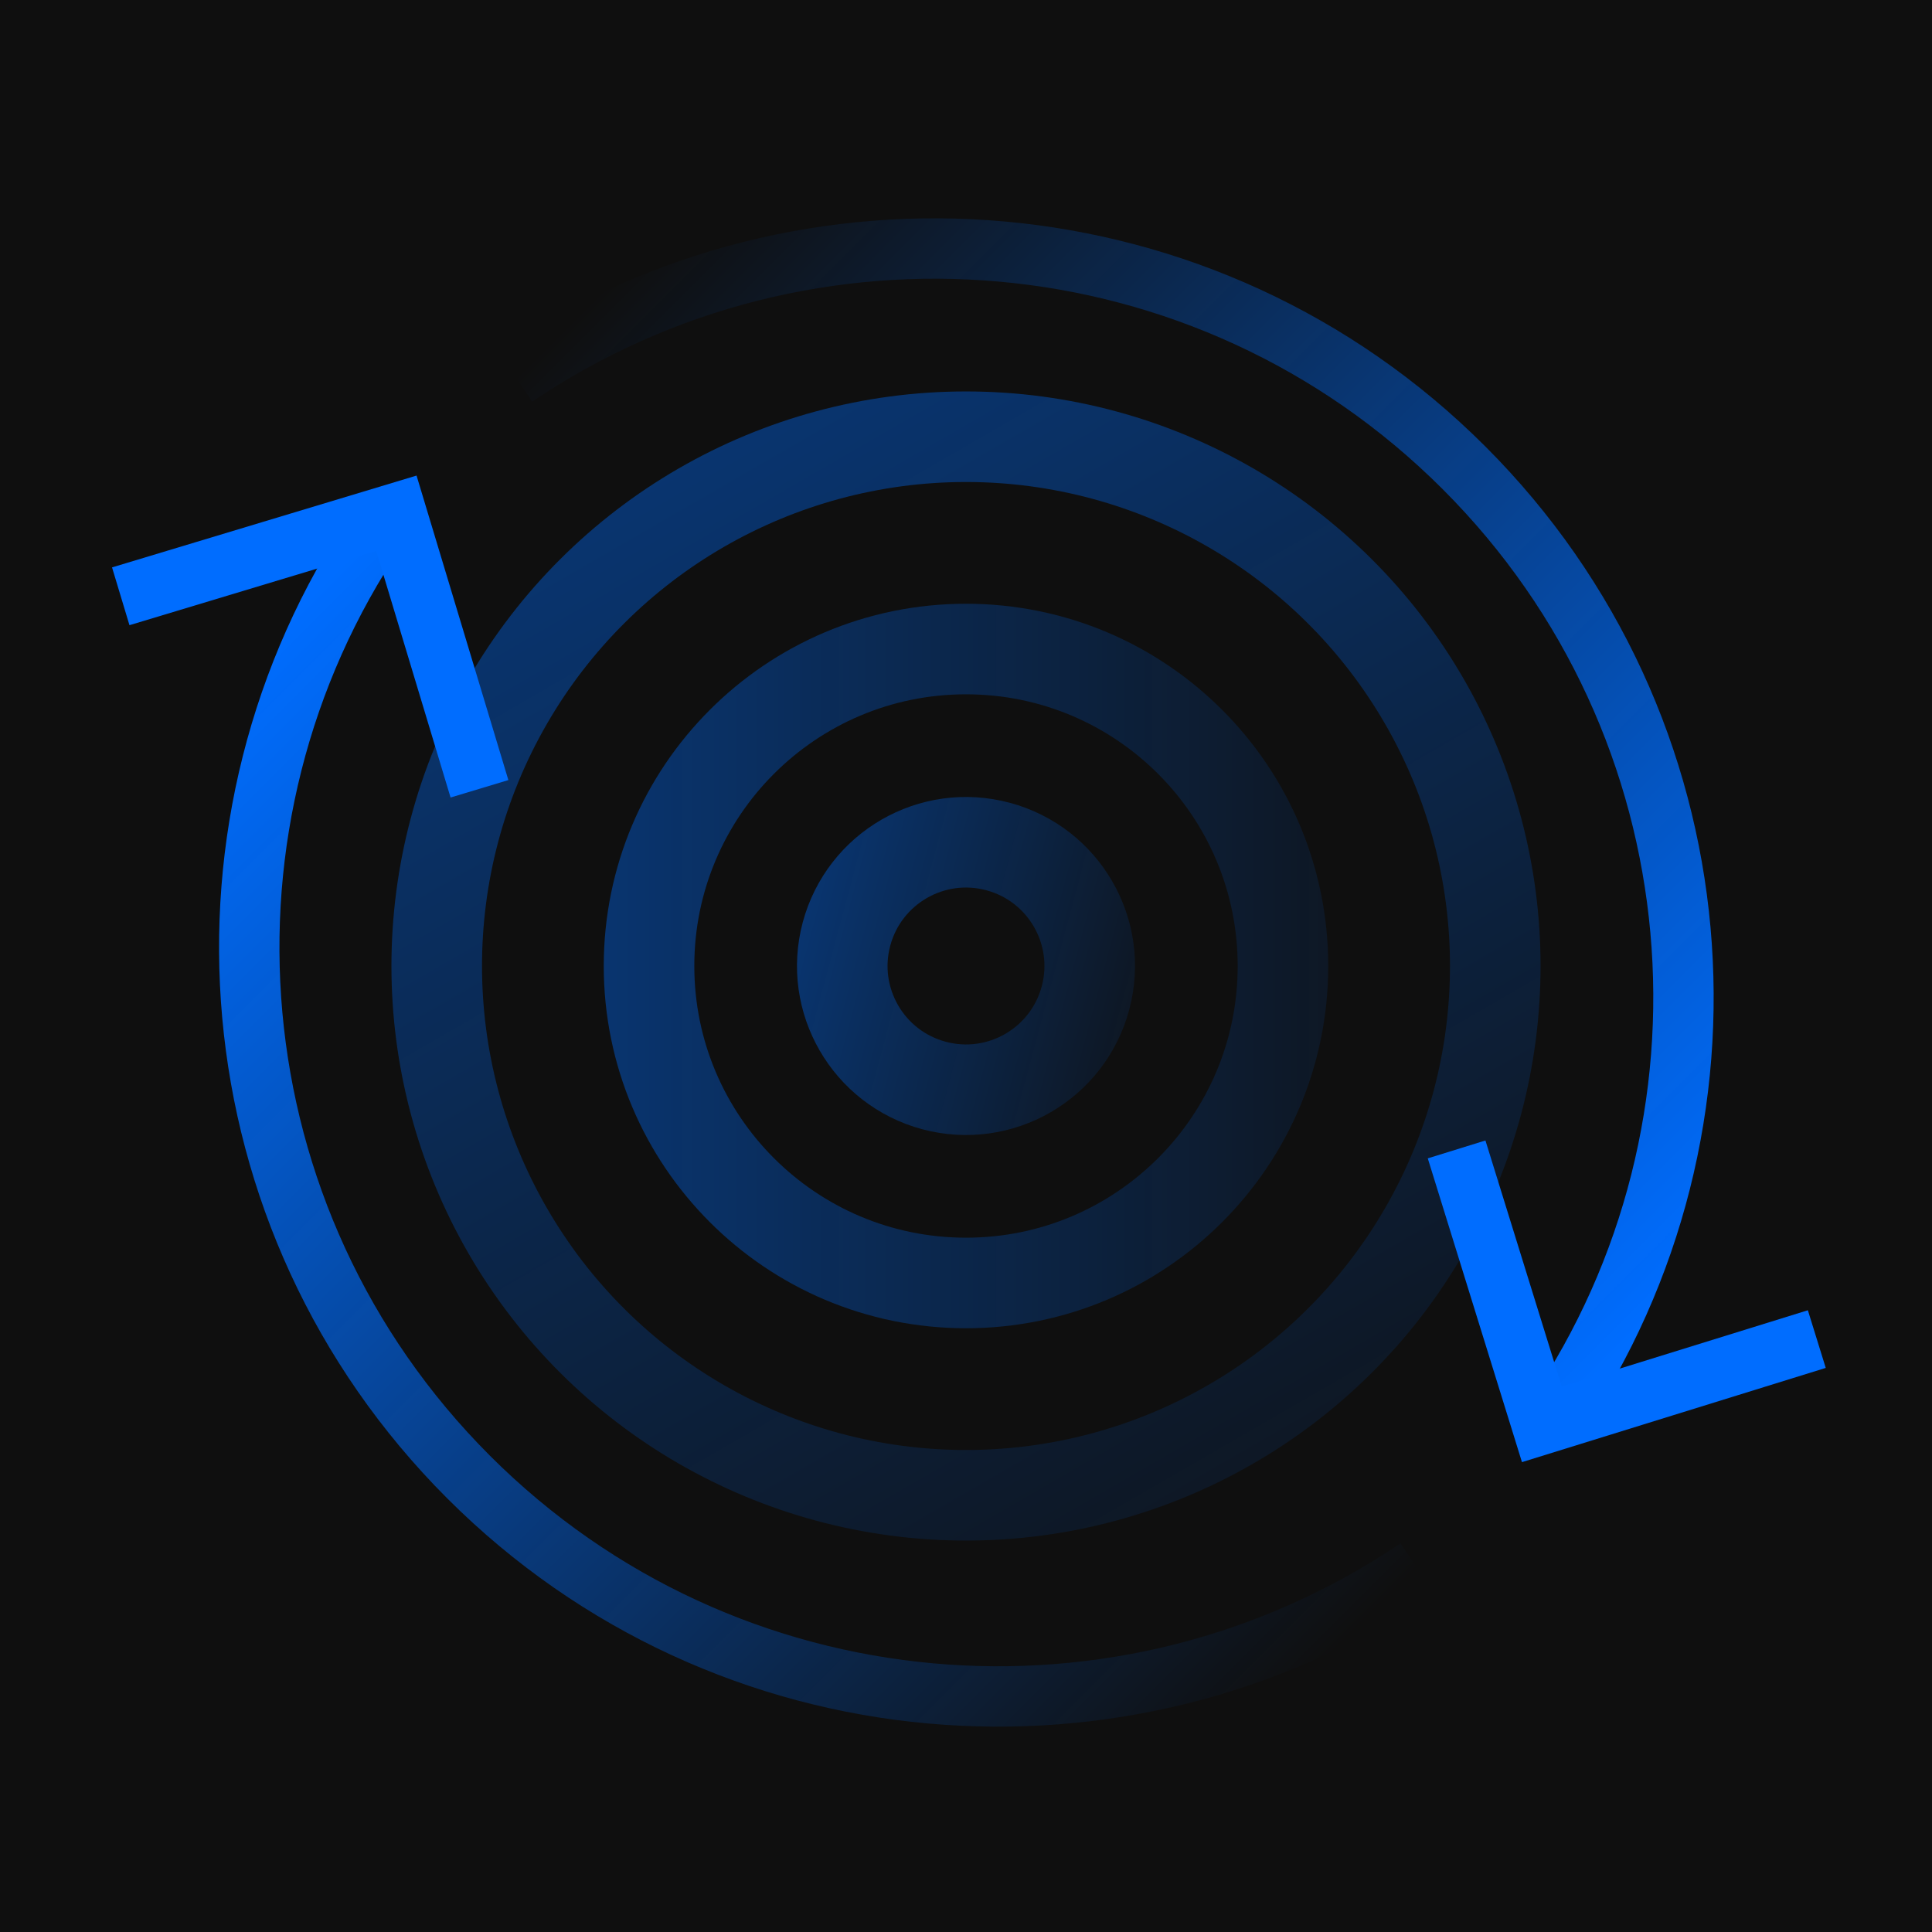 <svg width="64" height="64" viewBox="0 0 64 64" fill="none" xmlns="http://www.w3.org/2000/svg">
    <g clip-path="url(#clip0)">
        <rect width="64" height="64" fill="#0F0F0F"/>
        <circle opacity="0.4" cx="32" cy="32" r="17.533" transform="rotate(-30 32 32)" stroke="url(#paint0_linear)" stroke-width="3"/>
        <path opacity="0.4" d="M32 21.5C37.799 21.5 42.5 26.201 42.5 32C42.5 37.799 37.799 42.5 32 42.5C26.201 42.5 21.5 37.799 21.5 32C21.5 26.201 26.201 21.5 32 21.5Z" stroke="url(#paint1_linear)" stroke-width="3"/>
        <circle opacity="0.4" cx="32" cy="32" r="4.098" transform="rotate(-75 32 32)" stroke="url(#paint2_linear)" stroke-width="3"/>
        <path d="M17.069 12.476C26.721 5.945 39.953 6.953 48.5 15.5C57.047 24.047 58.055 37.279 51.524 46.931" stroke="url(#paint3_linear)" stroke-width="2"/>
        <path d="M48.252 38.076L51.076 47.184L60.184 44.359" stroke="#006DFF" stroke-width="2"/>
        <path d="M46.954 51.954C37.302 58.485 24.071 57.477 15.524 48.93C6.977 40.383 5.969 27.152 12.5 17.5" stroke="url(#paint4_linear)" stroke-width="2"/>
        <path d="M15.883 26.13L13.13 17L4 19.753" stroke="#006DFF" stroke-width="2"/>
    </g>
    <defs>
        <linearGradient id="paint0_linear" x1="32" y1="12.967" x2="32" y2="51.033" gradientUnits="userSpaceOnUse">
            <stop stop-color="#006DFF"/>
            <stop offset="1" stop-color="#006DFF" stop-opacity="0.23"/>
        </linearGradient>
        <linearGradient id="paint1_linear" x1="20" y1="32" x2="44" y2="32" gradientUnits="userSpaceOnUse">
            <stop stop-color="#006DFF"/>
            <stop offset="1" stop-color="#006DFF" stop-opacity="0.23"/>
        </linearGradient>
        <linearGradient id="paint2_linear" x1="32" y1="26.402" x2="32" y2="37.598" gradientUnits="userSpaceOnUse">
            <stop stop-color="#006DFF"/>
            <stop offset="1" stop-color="#006DFF" stop-opacity="0.23"/>
        </linearGradient>
        <linearGradient id="paint3_linear" x1="24.171" y1="5.374" x2="58.626" y2="39.829" gradientUnits="userSpaceOnUse">
            <stop stop-color="#006DFF" stop-opacity="0"/>
            <stop offset="1" stop-color="#006DFF"/>
        </linearGradient>
        <linearGradient id="paint4_linear" x1="39.853" y1="59.056" x2="5.398" y2="24.602" gradientUnits="userSpaceOnUse">
            <stop stop-color="#006DFF" stop-opacity="0"/>
            <stop offset="1" stop-color="#006DFF"/>
        </linearGradient>
        <clipPath id="clip0">
            <rect width="64" height="64" fill="white"/>
        </clipPath>
    </defs>
</svg>
